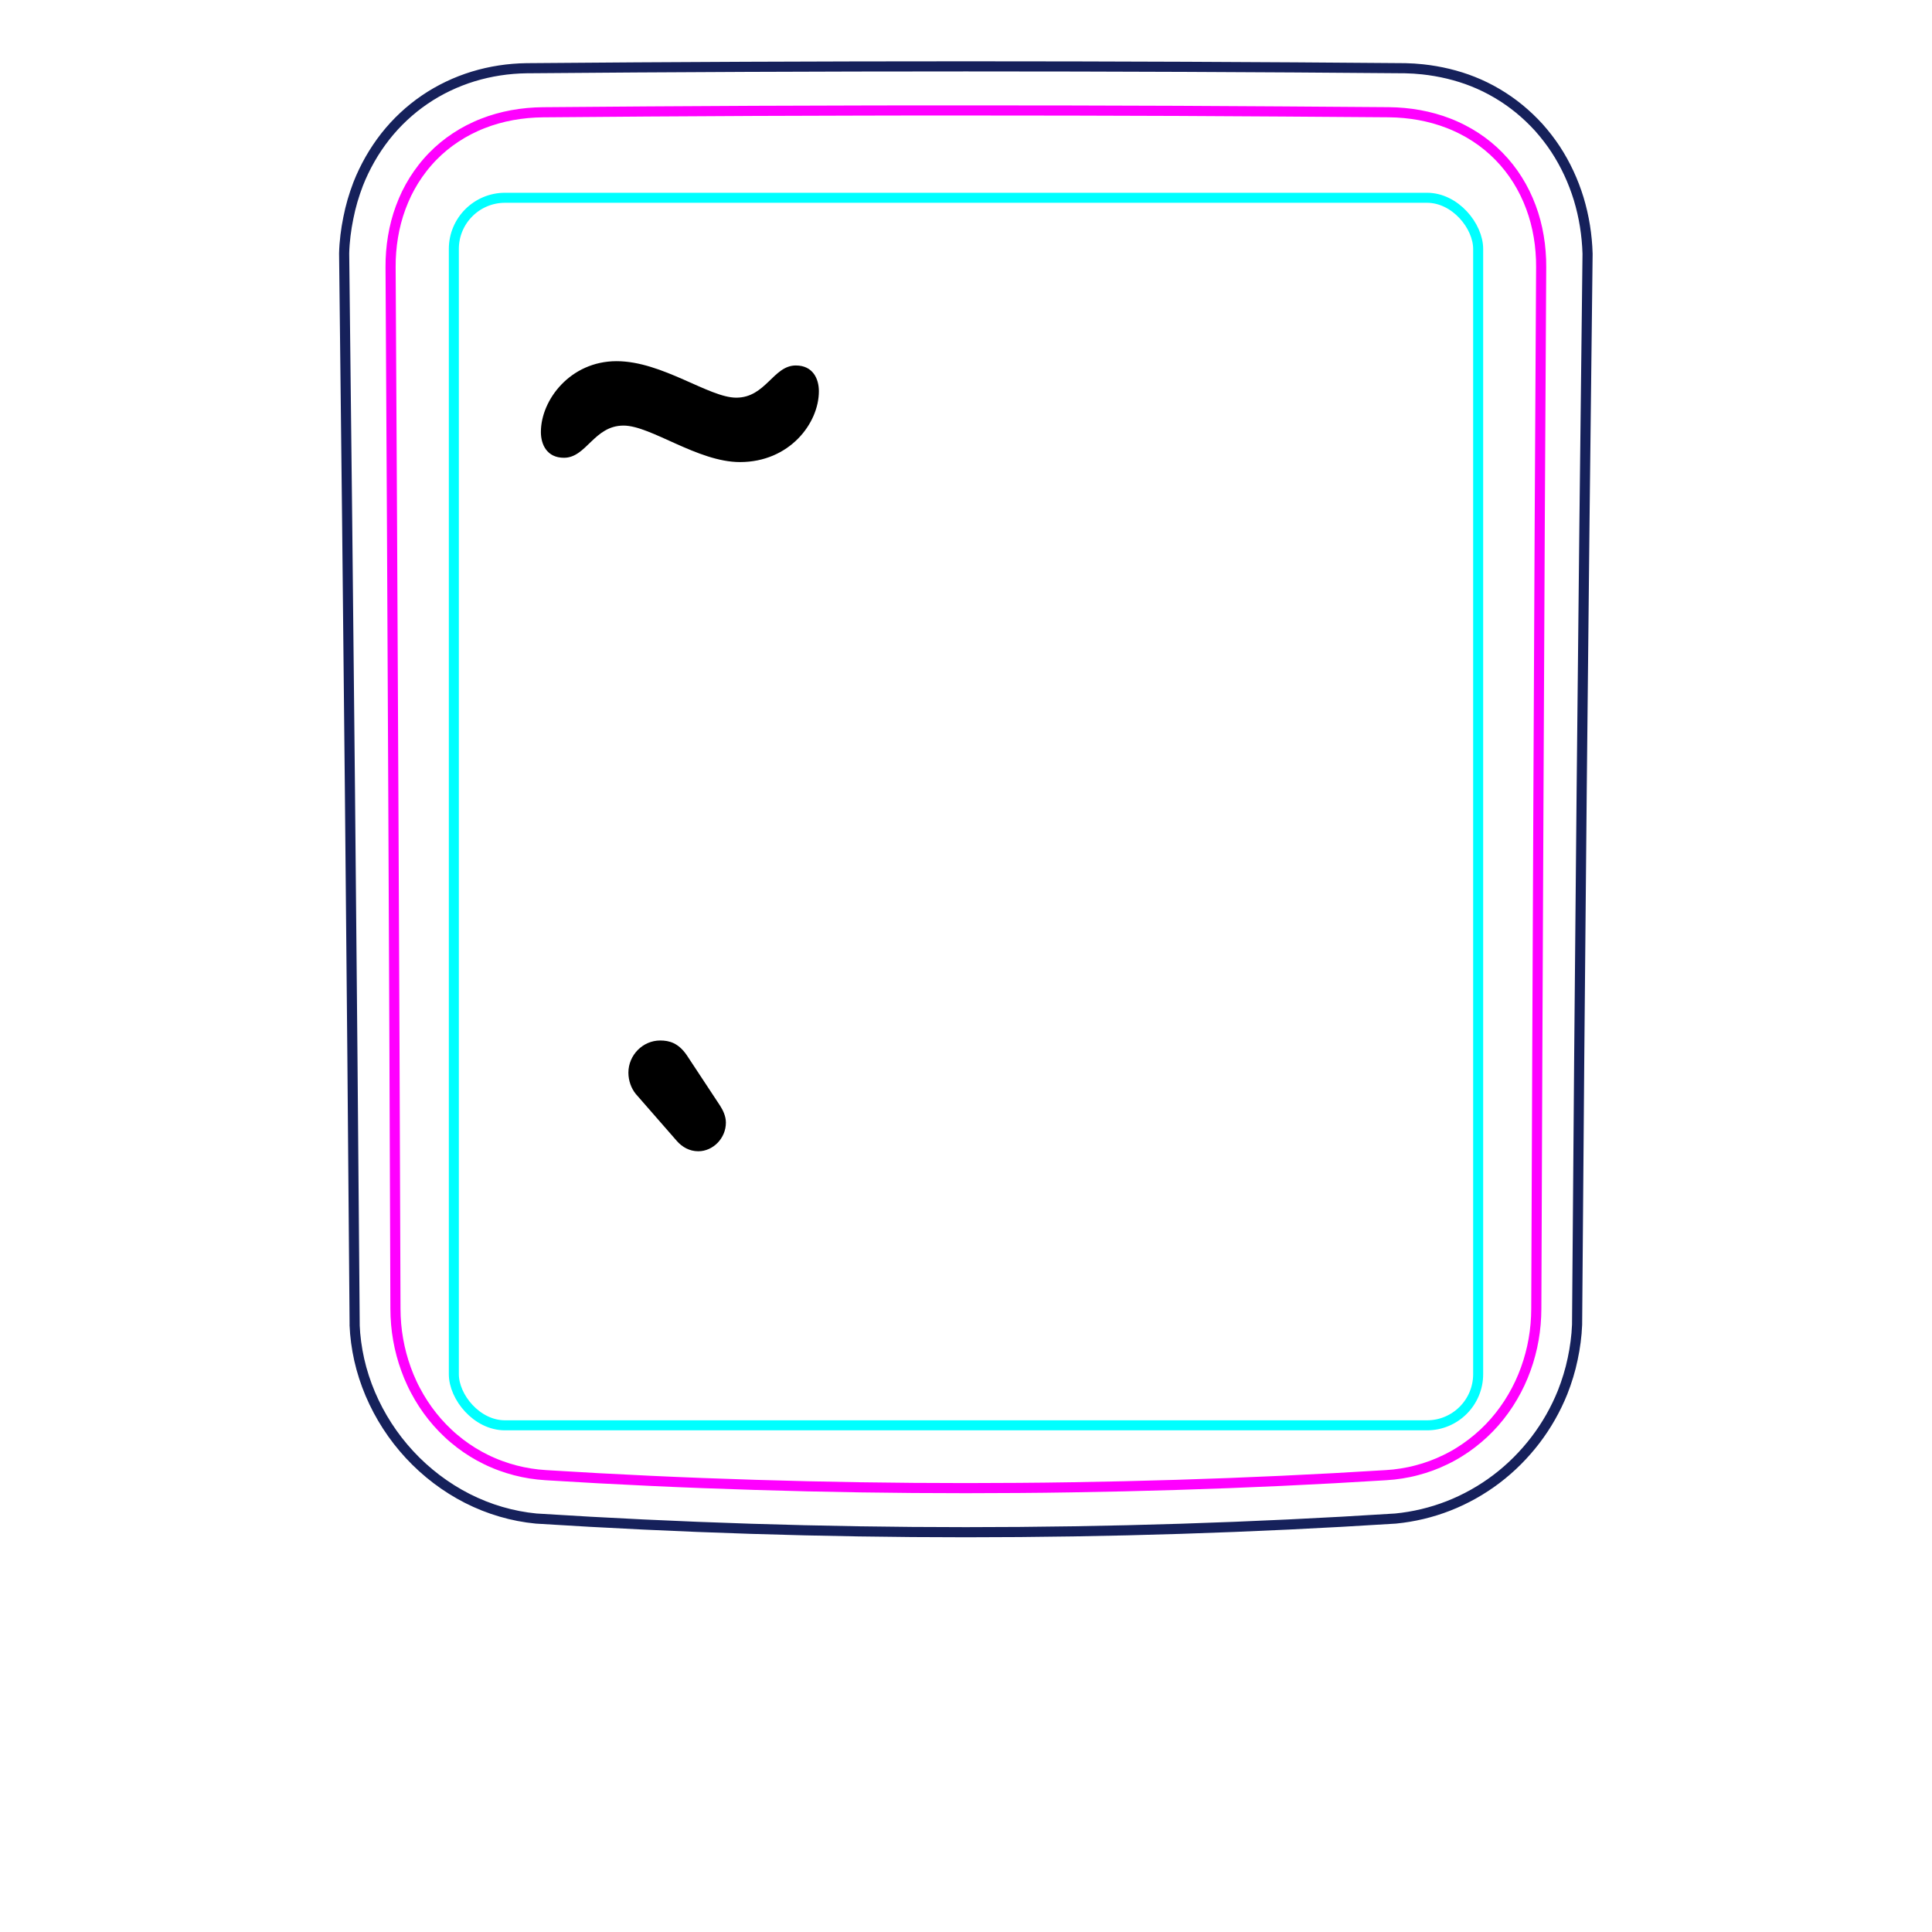 <svg width="54" height="54" viewBox="0 0 54 54" fill="none" xmlns="http://www.w3.org/2000/svg">
<path d="M9.913 37.048C9.835 27.061 9.736 17.073 9.619 7.085L9.619 7.082C9.623 6.916 9.636 6.75 9.656 6.584C9.676 6.419 9.702 6.255 9.736 6.092C9.768 5.93 9.807 5.769 9.853 5.61C9.9 5.452 9.952 5.296 10.011 5.142C10.198 4.668 10.454 4.217 10.77 3.814C11.083 3.417 11.456 3.068 11.873 2.784C12.287 2.502 12.746 2.284 13.226 2.137C13.708 1.99 14.212 1.914 14.714 1.907C18.808 1.872 22.902 1.855 26.996 1.855C31.089 1.855 35.183 1.872 39.278 1.907C39.44 1.91 39.602 1.921 39.764 1.938C40.004 1.964 40.243 2.005 40.48 2.062C40.714 2.119 40.945 2.19 41.17 2.28C41.404 2.373 41.629 2.483 41.845 2.611C42.062 2.739 42.269 2.883 42.463 3.042C42.658 3.202 42.842 3.377 43.011 3.563C43.179 3.752 43.336 3.954 43.476 4.166C43.757 4.595 43.975 5.065 44.125 5.556C44.276 6.054 44.358 6.574 44.373 7.093C44.252 17.07 44.154 27.047 44.08 37.025C44.074 37.185 44.06 37.345 44.039 37.504C44.018 37.665 43.991 37.824 43.957 37.981C43.924 38.14 43.884 38.298 43.836 38.454C43.789 38.61 43.735 38.764 43.675 38.916C43.484 39.391 43.228 39.841 42.917 40.249C42.603 40.66 42.235 41.029 41.824 41.34C41.415 41.65 40.962 41.904 40.484 42.091C40.01 42.276 39.51 42.395 39.006 42.444C31.007 42.953 22.984 42.953 14.985 42.444C14.653 42.412 14.323 42.348 14.002 42.254C13.679 42.16 13.365 42.035 13.063 41.882C12.46 41.575 11.909 41.157 11.448 40.658C10.987 40.161 10.613 39.582 10.349 38.96C10.219 38.652 10.115 38.333 10.041 38.006C9.969 37.684 9.924 37.355 9.911 37.025" stroke="#16215B" stroke-width="0.283" stroke-miterlimit="10"/>
<rect x="12.685" y="5.528" width="28.63" height="34.31" rx="1.43" stroke="#00FFFF" stroke-width="0.28"/>
<path d="M42.94 36.584C42.958 31.732 42.978 26.879 43.001 22.027C43.022 17.174 43.047 12.322 43.076 7.469C43.077 7.324 43.072 7.18 43.06 7.037C43.05 6.894 43.032 6.751 43.008 6.61C42.961 6.328 42.889 6.054 42.79 5.789C42.765 5.723 42.739 5.657 42.711 5.592C42.682 5.526 42.653 5.461 42.622 5.398C42.559 5.27 42.491 5.147 42.416 5.028C42.267 4.79 42.094 4.57 41.894 4.366C41.696 4.163 41.478 3.986 41.244 3.833C41.127 3.757 41.006 3.686 40.88 3.622C40.817 3.59 40.754 3.559 40.688 3.53C40.624 3.5 40.557 3.473 40.491 3.447C40.224 3.343 39.951 3.268 39.672 3.217C39.393 3.166 39.108 3.14 38.817 3.137C37.838 3.13 36.857 3.122 35.874 3.116C34.89 3.109 33.906 3.104 32.921 3.099C30.95 3.091 28.976 3.087 26.999 3.087C26.504 3.087 26.01 3.087 25.515 3.087C25.021 3.088 24.526 3.089 24.031 3.09C23.042 3.092 22.054 3.095 21.069 3.099C19.097 3.108 17.133 3.121 15.176 3.138C15.03 3.139 14.886 3.147 14.741 3.16C14.598 3.174 14.454 3.193 14.313 3.219C14.03 3.271 13.756 3.348 13.491 3.452C13.425 3.478 13.36 3.505 13.295 3.535C13.23 3.564 13.165 3.596 13.102 3.628C12.975 3.694 12.854 3.765 12.736 3.843C12.501 3.997 12.284 4.176 12.086 4.38C12.037 4.43 11.989 4.483 11.943 4.536C11.897 4.589 11.852 4.643 11.809 4.699C11.723 4.809 11.643 4.924 11.569 5.042C11.495 5.161 11.428 5.284 11.365 5.41C11.335 5.473 11.306 5.537 11.278 5.603C11.25 5.668 11.224 5.735 11.199 5.802C11.101 6.068 11.03 6.341 10.984 6.619C10.938 6.897 10.915 7.181 10.917 7.47C10.945 12.322 10.971 17.174 10.993 22.027C11.017 26.879 11.036 31.732 11.053 36.584C11.054 36.871 11.078 37.155 11.128 37.439C11.141 37.51 11.155 37.581 11.17 37.651C11.186 37.721 11.202 37.791 11.221 37.86C11.258 37.999 11.301 38.135 11.35 38.27C11.399 38.405 11.453 38.538 11.515 38.668C11.546 38.733 11.577 38.798 11.612 38.862C11.646 38.926 11.681 38.99 11.718 39.053C11.865 39.303 12.033 39.536 12.224 39.753C12.319 39.861 12.42 39.965 12.527 40.065C12.579 40.115 12.634 40.163 12.69 40.21C12.745 40.257 12.801 40.302 12.859 40.346C13.088 40.521 13.332 40.672 13.592 40.798C13.657 40.83 13.723 40.86 13.79 40.888C13.857 40.917 13.924 40.943 13.992 40.968C14.128 41.018 14.265 41.061 14.404 41.097C14.68 41.169 14.963 41.213 15.251 41.231C16.224 41.292 17.199 41.345 18.177 41.39C19.153 41.436 20.132 41.473 21.111 41.503C23.068 41.564 25.029 41.594 26.994 41.594C27.485 41.594 27.977 41.592 28.468 41.588C28.959 41.585 29.451 41.579 29.942 41.571C30.925 41.556 31.906 41.533 32.886 41.503C34.844 41.443 36.796 41.353 38.742 41.231C38.887 41.223 39.03 41.207 39.173 41.184C39.244 41.173 39.315 41.16 39.387 41.145C39.457 41.13 39.528 41.114 39.597 41.095C39.877 41.023 40.146 40.923 40.405 40.796C40.471 40.765 40.534 40.731 40.597 40.697C40.661 40.662 40.724 40.625 40.786 40.586C40.91 40.51 41.029 40.427 41.143 40.339C41.373 40.163 41.583 39.967 41.774 39.749C41.822 39.694 41.868 39.638 41.914 39.581C41.959 39.524 42.003 39.465 42.045 39.407C42.13 39.29 42.208 39.169 42.28 39.045C42.426 38.797 42.547 38.538 42.645 38.266C42.67 38.198 42.693 38.129 42.715 38.059C42.736 37.991 42.756 37.922 42.774 37.853C42.811 37.714 42.842 37.575 42.866 37.434C42.915 37.154 42.939 36.871 42.94 36.584Z" stroke="#FF00FF" stroke-width="0.283" stroke-miterlimit="10" stroke-linecap="round" stroke-linejoin="round"/>
<path d="M22.888 10.935C22.888 11.835 22.063 12.915 20.683 12.915C19.498 12.915 18.193 11.895 17.428 11.895C16.603 11.895 16.393 12.795 15.763 12.795C15.283 12.795 15.118 12.42 15.118 12.075C15.118 11.175 15.943 10.095 17.233 10.095C18.508 10.095 19.813 11.115 20.578 11.115C21.403 11.115 21.613 10.215 22.243 10.215C22.723 10.215 22.888 10.59 22.888 10.935Z" fill="black"/>
<path d="M18.922 31.895L17.77 30.576C17.643 30.42 17.564 30.205 17.564 29.981C17.564 29.492 17.965 29.082 18.453 29.082C18.707 29.082 18.961 29.151 19.195 29.492L20.123 30.899C20.211 31.035 20.289 31.201 20.289 31.377C20.289 31.817 19.928 32.178 19.518 32.178C19.273 32.178 19.068 32.061 18.922 31.895Z" fill="black"/>
</svg>
